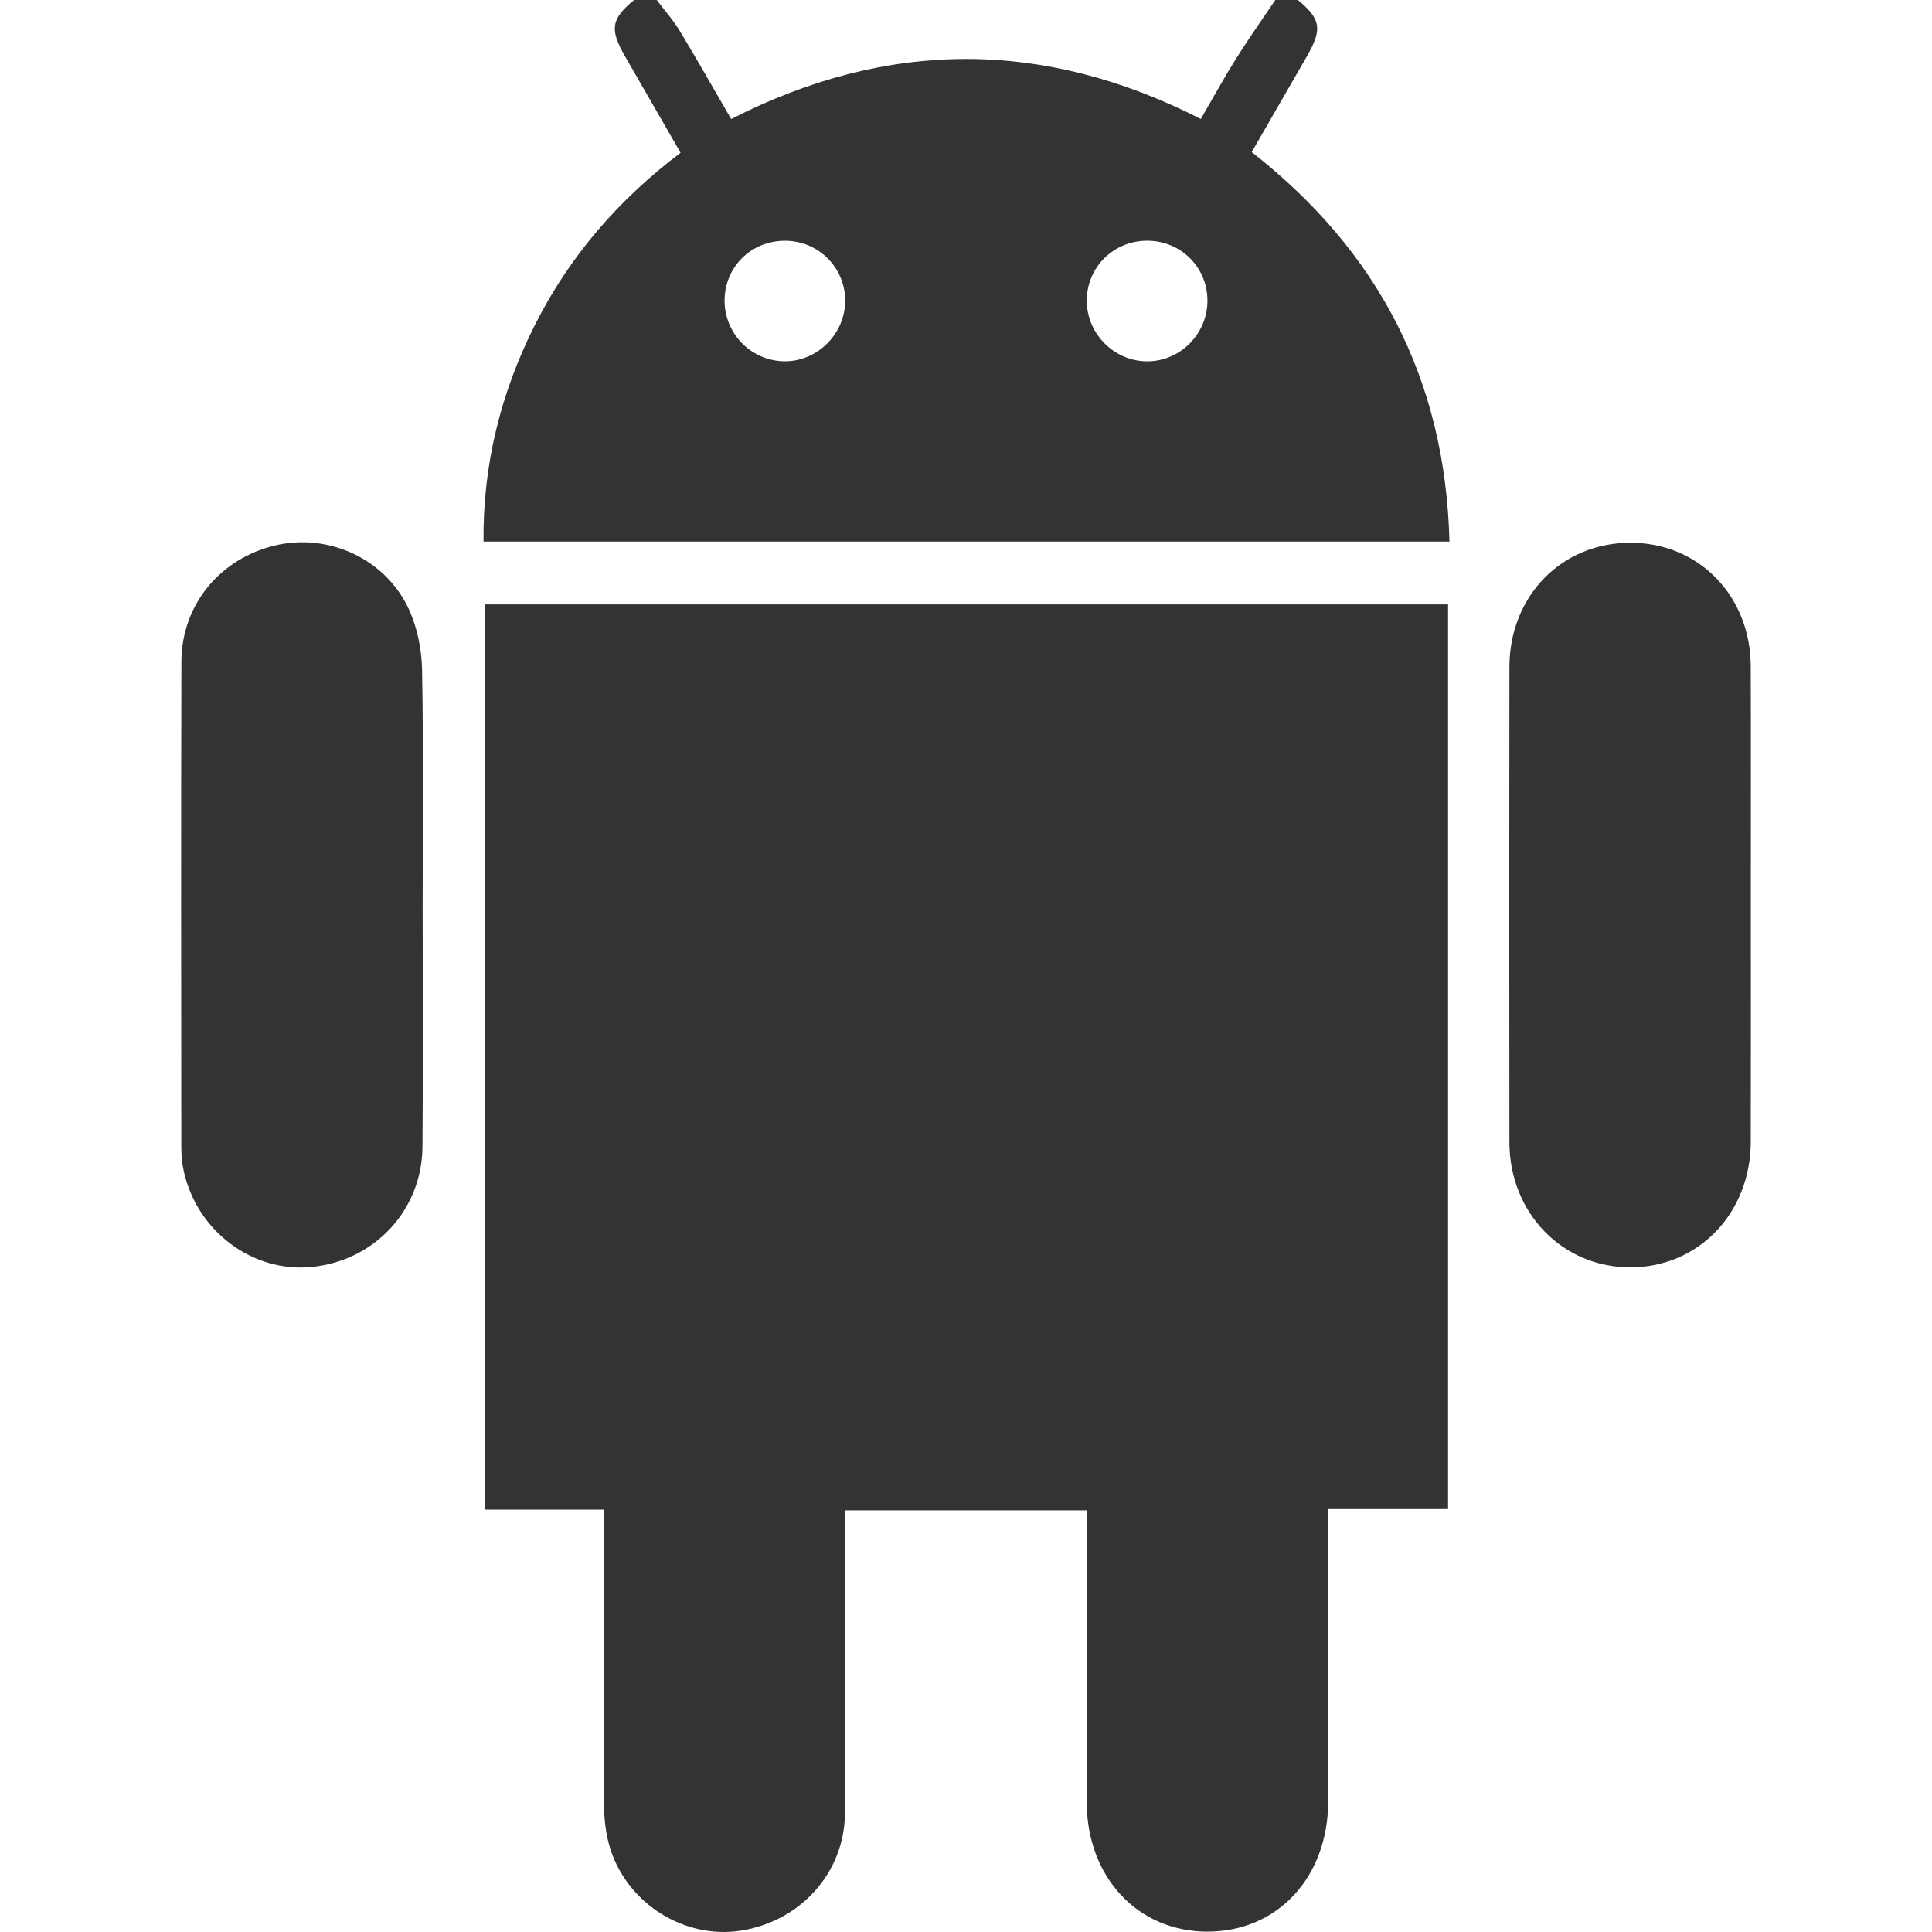 <svg width="1024" height="1024" xmlns="http://www.w3.org/2000/svg">
 <g>
  <title>background</title>
  <rect x="-1" y="-1" width="132.389" height="132.389" id="canvas_background" fill="none"/>
 </g>

 <g>
  <title>Layer 1</title>
  <path fill="#333333" clip-rule="evenodd" d="m687.931,0c12.189,10.17 13.047,15.418 4.793,29.768c-9.616,16.717 -19.258,33.418 -29.301,50.841c66.959,52.346 102.643,120.437 104.817,206.436c-170.971,0 -340.732,0 -511.975,0c-0.39,-40.608 9.072,-78.713 27.258,-114.837c18.293,-36.338 44.226,-66.307 77.191,-91.242c-9.974,-17.321 -19.747,-34.259 -29.487,-51.214c-8.222,-14.311 -7.323,-19.719 4.859,-29.752c3.999,0 7.997,0 11.996,0c4.112,5.458 8.719,10.615 12.24,16.432c9.246,15.27 18.019,30.824 27.204,46.648c83.156,-42.419 165.736,-42.464 248.928,-0.018c6.352,-10.938 12.207,-21.662 18.684,-31.994c6.613,-10.555 13.838,-20.728 20.797,-31.068c3.998,0 7.997,0 11.996,0zm-79.749,127.583c-18.057,-0.074 -32.341,14.192 -32.167,32.133c0.166,17.316 14.532,31.676 31.817,31.801c17.682,0.129 32.267,-14.596 32.134,-32.445c-0.129,-17.538 -14.136,-31.414 -31.784,-31.489zm-191.781,0.022c-18.155,-0.184 -32.39,13.819 -32.362,31.838c0.026,17.42 14.075,31.729 31.466,32.047c17.544,0.322 32.471,-14.459 32.459,-32.141c-0.013,-17.462 -14.035,-31.564 -31.563,-31.744z" fill-rule="evenodd" id="svg_4"/>
  <path fill="#333333" clip-rule="evenodd" d="m767.512,320.37c0,159.938 0,319.115 0,479.089c-20.954,0 -41.486,0 -63.54,0c0,4.291 0,7.795 0,11.299c0,47.99 0.023,95.977 -0.01,143.967c-0.027,40.342 -26.931,69.232 -64.262,69.096c-36.86,-0.137 -63.686,-29.018 -63.711,-68.676c-0.029,-47.656 -0.006,-95.312 -0.006,-142.967c0,-3.633 0,-7.266 0,-11.637c-42.592,0 -84.672,0 -127.992,0c0,3.535 0.001,7.078 0,10.619c-0.01,49.986 0.282,99.979 -0.14,149.965c-0.267,31.68 -23.891,57.516 -55.637,62.238c-29.336,4.363 -59.254,-14.078 -68.64,-43.104c-2.408,-7.445 -3.364,-15.654 -3.413,-23.523c-0.303,-48.32 -0.152,-96.645 -0.152,-144.965c0,-3.594 0,-7.186 0,-11.609c-21.349,0 -41.862,0 -63.18,0c0,-160.236 0,-319.642 0,-479.792c169.829,0 339.841,0 510.683,0z" fill-rule="evenodd" id="svg_5"/>
  <path fill="#333333" clip-rule="evenodd" d="m927.96,480.153c0,41.655 0.08,83.313 -0.023,124.968c-0.096,37.889 -27.604,66.527 -63.749,66.605c-36.033,0.076 -64.125,-28.773 -64.172,-66.324c-0.107,-83.979 -0.117,-167.955 0.004,-251.935c0.055,-37.72 27.873,-65.94 64.398,-65.804c36.066,0.135 63.386,28.178 63.511,65.522c0.138,42.324 0.031,84.647 0.031,126.968z" fill-rule="evenodd" id="svg_7"/>
  <path fill="#333333" clip-rule="evenodd" d="m224.009,479.979c-0.008,42.649 0.275,85.3 -0.098,127.948c-0.293,33.525 -25.372,60.273 -58.673,63.594c-31.418,3.131 -60.941,-18.969 -67.907,-51.031c-0.91,-4.188 -1.236,-8.58 -1.24,-12.875c-0.062,-85.633 -0.197,-171.265 0.057,-256.896c0.089,-30.229 20.552,-54.857 50.046,-61.711c28.196,-6.552 58.525,7.418 70.679,34.262c4.383,9.681 6.637,21.091 6.832,31.766c0.763,41.637 0.312,83.294 0.304,124.943z" fill-rule="evenodd" id="svg_8"/>
 </g>
</svg>